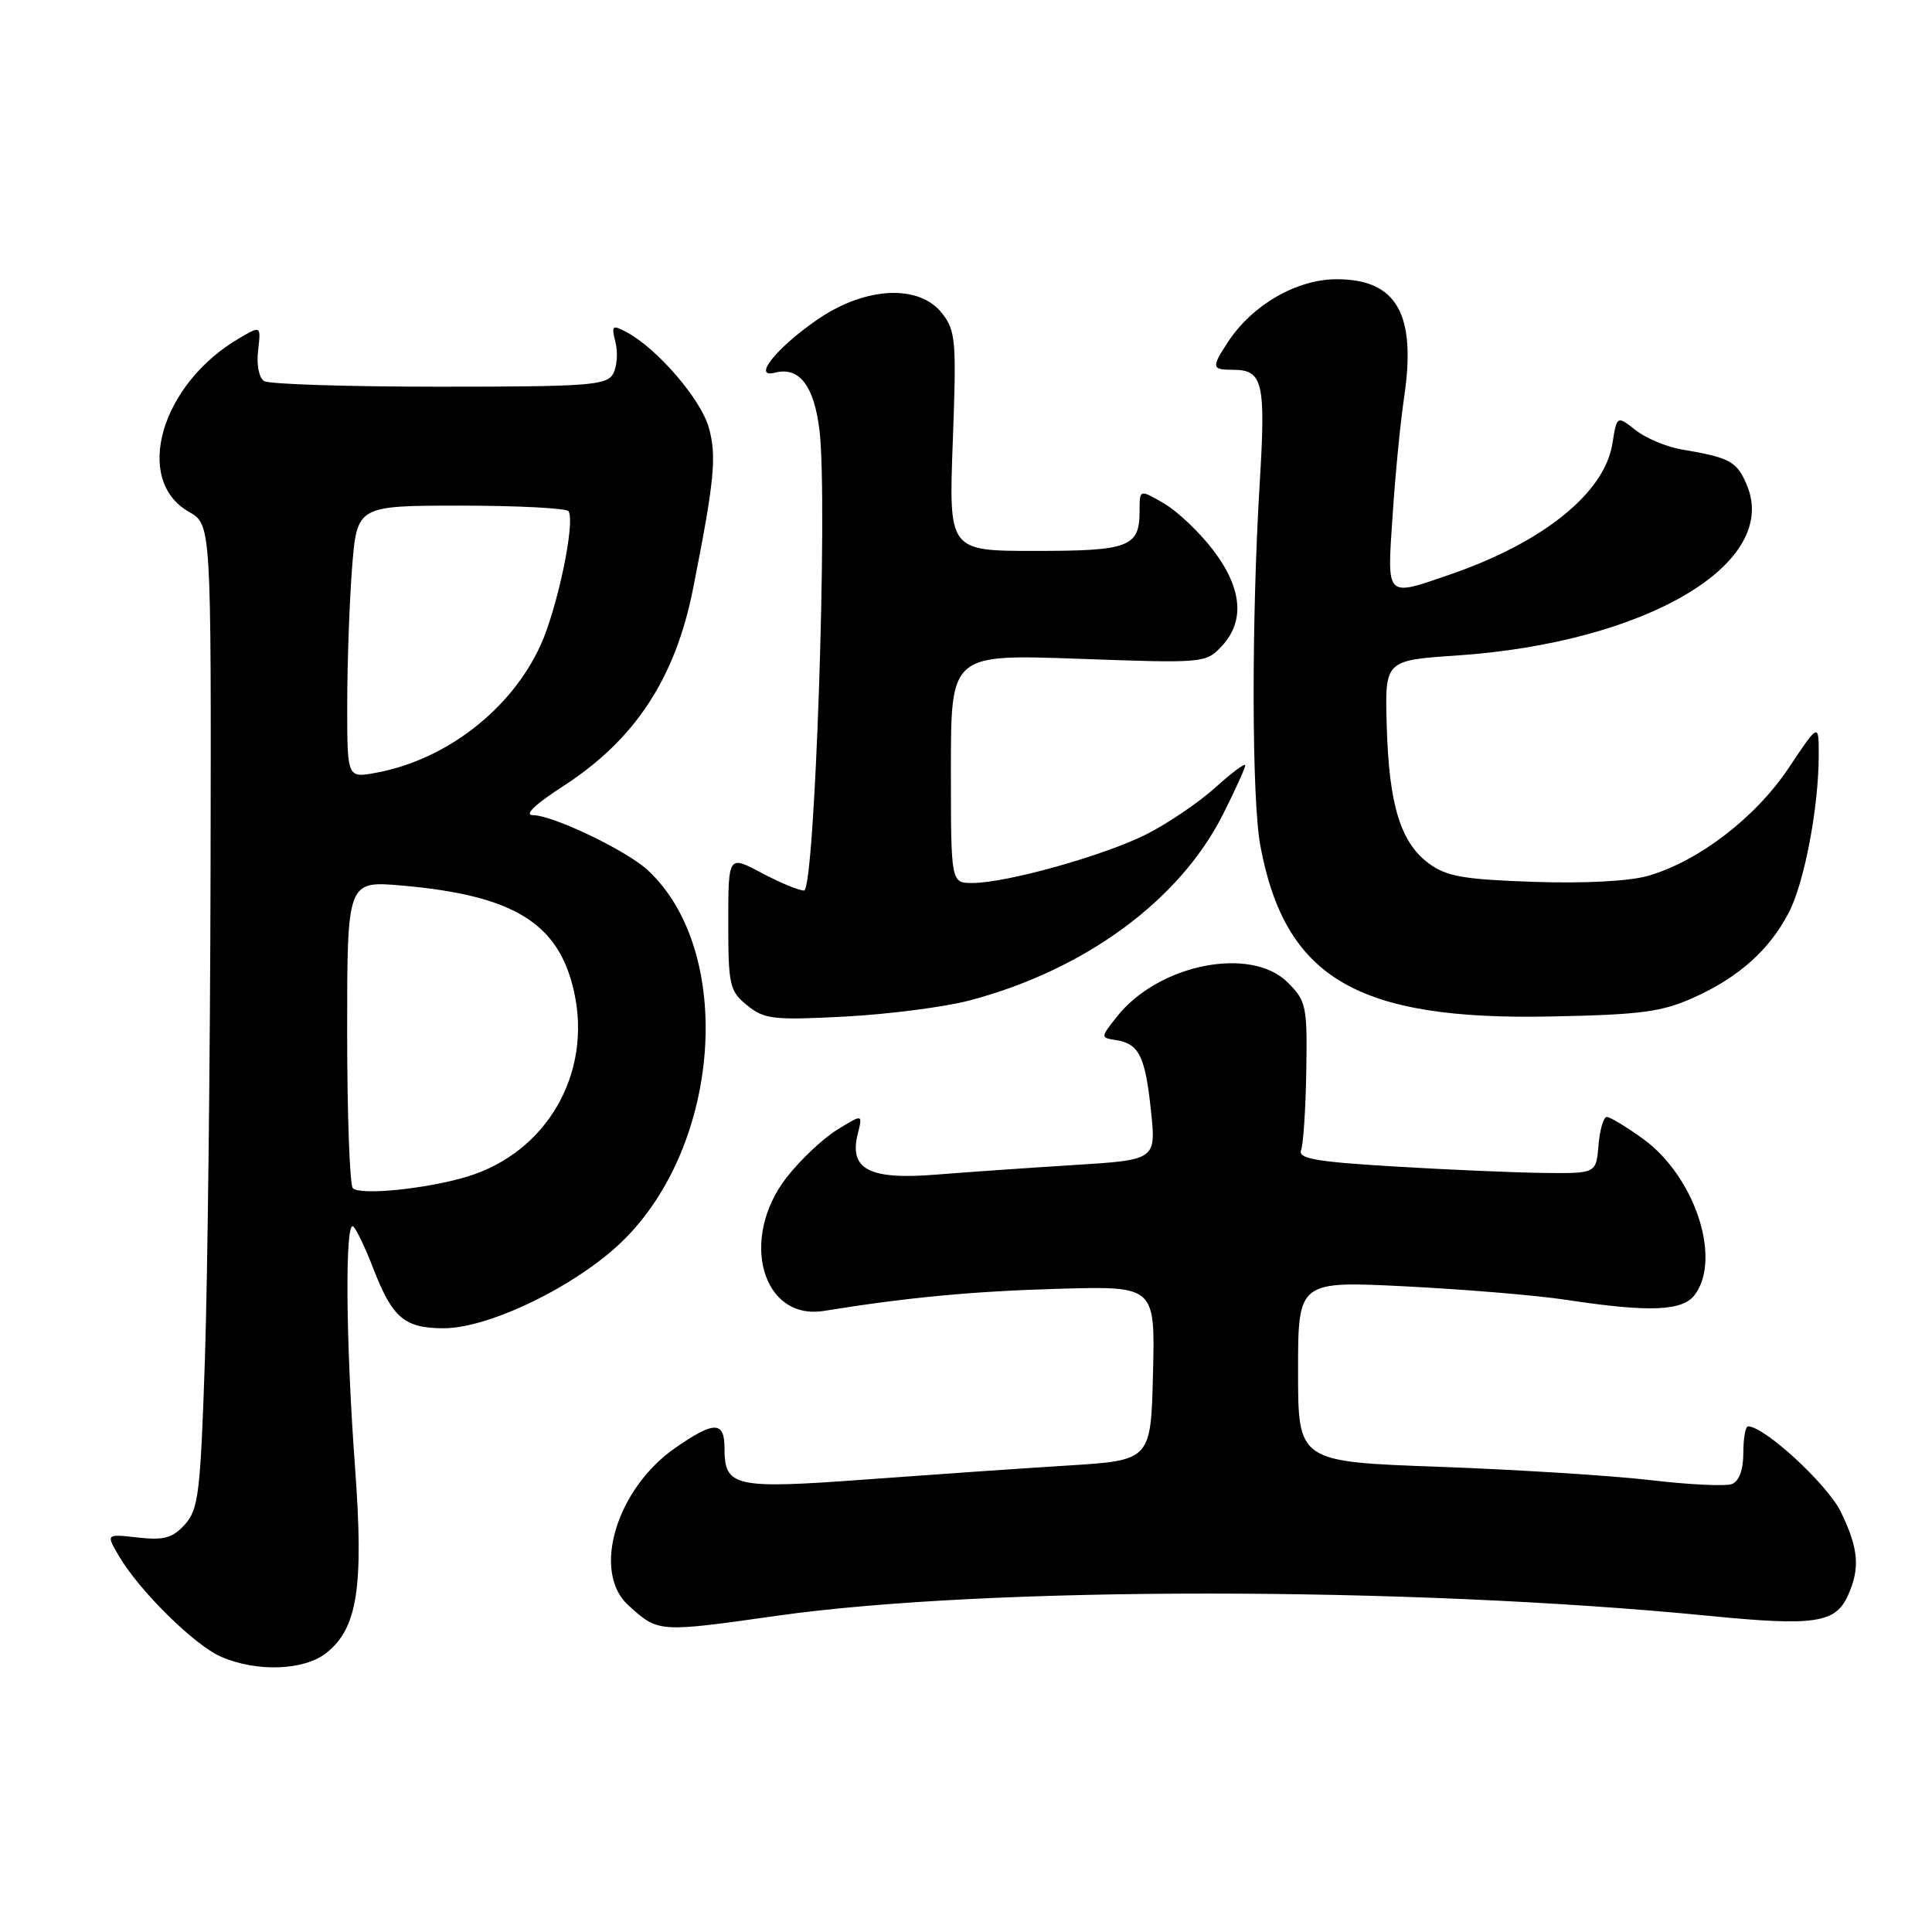 <?xml version="1.0" encoding="UTF-8" standalone="no"?>
<!DOCTYPE svg PUBLIC "-//W3C//DTD SVG 1.1//EN" "http://www.w3.org/Graphics/SVG/1.1/DTD/svg11.dtd" >
<svg xmlns="http://www.w3.org/2000/svg" xmlns:xlink="http://www.w3.org/1999/xlink" version="1.1" viewBox="0 0 256 256">
 <g >
 <path fill="currentColor"
d=" M 43.22 219.04 C 47.37 215.78 48.21 210.36 47.05 194.50 C 45.79 177.44 45.69 161.26 46.85 162.55 C 47.32 163.07 48.48 165.53 49.43 168.00 C 51.99 174.64 53.59 176.00 58.80 176.00 C 64.84 176.00 76.40 170.37 82.46 164.48 C 95.60 151.71 97.37 126.04 85.85 115.32 C 83.04 112.70 73.27 108.02 70.59 108.01 C 69.41 108.00 70.95 106.54 74.64 104.16 C 84.16 98.00 89.49 89.88 91.85 77.93 C 94.67 63.66 94.98 60.47 93.93 56.69 C 92.88 52.91 87.11 46.20 83.04 44.02 C 81.11 42.99 80.99 43.11 81.56 45.38 C 81.90 46.74 81.75 48.62 81.23 49.55 C 80.39 51.06 77.92 51.24 58.24 51.24 C 46.12 51.24 35.67 50.91 35.01 50.50 C 34.32 50.08 33.97 48.34 34.20 46.45 C 34.58 43.13 34.58 43.13 31.70 44.82 C 21.31 50.88 17.62 63.60 25.03 67.82 C 27.99 69.50 27.99 69.50 27.90 115.00 C 27.85 140.03 27.51 169.34 27.15 180.15 C 26.56 197.85 26.30 200.01 24.50 202.00 C 22.87 203.80 21.73 204.12 18.27 203.73 C 14.03 203.25 14.03 203.25 15.77 206.20 C 18.48 210.81 25.77 218.00 29.30 219.53 C 34.02 221.58 40.27 221.36 43.22 219.04 Z  M 103.00 214.09 C 130.77 210.17 186.56 210.18 226.57 214.12 C 240.37 215.48 243.19 215.07 244.83 211.48 C 246.50 207.81 246.29 205.23 243.93 200.35 C 242.16 196.70 233.81 189.00 231.62 189.00 C 231.28 189.00 231.00 190.59 231.00 192.53 C 231.00 194.76 230.44 196.28 229.49 196.64 C 228.66 196.96 223.83 196.73 218.74 196.13 C 213.66 195.53 201.06 194.74 190.75 194.36 C 172.00 193.69 172.00 193.69 172.00 181.71 C 172.00 169.74 172.00 169.74 186.25 170.45 C 194.09 170.85 203.65 171.64 207.50 172.23 C 218.62 173.92 222.99 173.74 224.60 171.53 C 228.15 166.68 224.53 155.84 217.72 150.91 C 215.51 149.31 213.34 148.00 212.91 148.00 C 212.48 148.00 211.98 149.69 211.81 151.75 C 211.50 155.50 211.50 155.50 204.50 155.42 C 200.65 155.37 191.73 154.99 184.68 154.56 C 174.30 153.94 171.97 153.52 172.40 152.39 C 172.70 151.62 173.01 146.89 173.09 141.88 C 173.23 133.33 173.08 132.62 170.65 130.20 C 165.76 125.30 153.50 127.75 147.99 134.72 C 145.82 137.47 145.82 137.50 147.83 137.81 C 150.92 138.28 151.74 139.92 152.50 147.10 C 153.20 153.69 153.20 153.69 142.35 154.37 C 136.38 154.74 128.10 155.32 123.95 155.65 C 115.16 156.35 112.47 154.94 113.66 150.23 C 114.32 147.60 114.32 147.60 110.91 149.71 C 109.03 150.87 106.04 153.70 104.25 155.99 C 97.92 164.11 100.96 175.03 109.19 173.70 C 120.25 171.91 128.99 171.09 140.28 170.77 C 153.06 170.41 153.06 170.41 152.78 181.95 C 152.50 193.50 152.50 193.50 141.50 194.19 C 135.45 194.56 123.40 195.40 114.72 196.04 C 97.29 197.32 96.00 197.04 96.00 191.88 C 96.00 188.29 94.63 188.28 89.51 191.83 C 81.67 197.25 78.37 208.26 83.25 212.70 C 87.24 216.33 87.20 216.33 103.00 214.09 Z  M 128.50 132.56 C 143.75 128.52 156.29 119.32 162.03 107.95 C 163.66 104.71 165.00 101.77 165.00 101.41 C 165.00 101.06 163.22 102.38 161.04 104.35 C 158.86 106.32 154.76 109.10 151.94 110.53 C 146.35 113.36 133.37 117.00 128.84 117.00 C 126.00 117.00 126.00 117.00 126.00 101.84 C 126.00 86.69 126.00 86.69 142.87 87.29 C 159.49 87.89 159.78 87.87 161.87 85.64 C 164.99 82.32 164.60 77.94 160.74 72.88 C 158.94 70.52 156.01 67.74 154.24 66.71 C 151.00 64.82 151.00 64.82 151.00 67.71 C 151.00 72.48 149.63 73.00 137.15 73.00 C 125.71 73.00 125.71 73.00 126.25 58.50 C 126.75 45.13 126.64 43.81 124.82 41.50 C 121.79 37.65 114.75 37.97 108.45 42.25 C 102.98 45.97 99.57 50.19 102.68 49.38 C 105.92 48.54 107.91 51.15 108.60 57.15 C 109.71 66.81 107.97 118.00 106.54 118.00 C 105.85 118.00 103.32 116.95 100.90 115.66 C 96.50 113.32 96.50 113.32 96.50 122.25 C 96.50 130.56 96.67 131.32 99.00 133.21 C 101.27 135.06 102.46 135.20 112.00 134.70 C 117.78 134.39 125.20 133.43 128.50 132.56 Z  M 224.50 132.15 C 230.45 129.46 234.50 125.82 237.05 120.87 C 239.10 116.89 240.98 106.98 240.99 100.14 C 241.00 95.77 241.00 95.77 237.00 101.77 C 232.61 108.34 225.08 114.12 218.39 116.05 C 215.90 116.77 209.93 117.08 203.20 116.85 C 193.90 116.53 191.66 116.14 189.30 114.39 C 185.57 111.62 184.04 106.61 183.75 96.16 C 183.50 87.50 183.50 87.50 193.00 86.86 C 218.02 85.18 235.86 74.71 231.47 64.28 C 230.15 61.13 229.25 60.64 222.85 59.56 C 220.84 59.22 218.09 58.07 216.73 57.00 C 214.25 55.05 214.25 55.05 213.65 58.79 C 212.61 65.32 204.47 71.88 192.18 76.11 C 183.51 79.09 183.79 79.38 184.53 68.25 C 184.88 62.89 185.57 55.87 186.05 52.67 C 187.70 41.60 185.07 37.00 177.11 37.00 C 171.82 37.00 165.93 40.40 162.71 45.32 C 160.49 48.71 160.54 49.00 163.38 49.00 C 167.35 49.00 167.73 50.65 166.92 64.00 C 165.81 82.31 165.85 105.94 167.01 112.11 C 170.29 129.61 179.83 135.21 205.50 134.69 C 217.51 134.45 220.21 134.09 224.50 132.15 Z  M 46.75 157.44 C 46.34 157.01 46.00 147.68 46.00 136.69 C 46.00 116.71 46.00 116.71 53.25 117.34 C 68.08 118.64 74.03 122.30 76.06 131.38 C 78.50 142.27 72.42 152.76 61.84 155.93 C 56.43 157.55 47.71 158.42 46.75 157.44 Z  M 46.01 93.30 C 46.01 87.91 46.30 79.79 46.65 75.25 C 47.30 67.00 47.30 67.00 61.09 67.00 C 68.68 67.00 75.09 67.34 75.34 67.75 C 76.24 69.24 73.86 80.61 71.62 85.51 C 67.72 94.04 59.09 100.71 49.75 102.41 C 46.00 103.09 46.00 103.09 46.01 93.30 Z "/>
</g>
</svg>